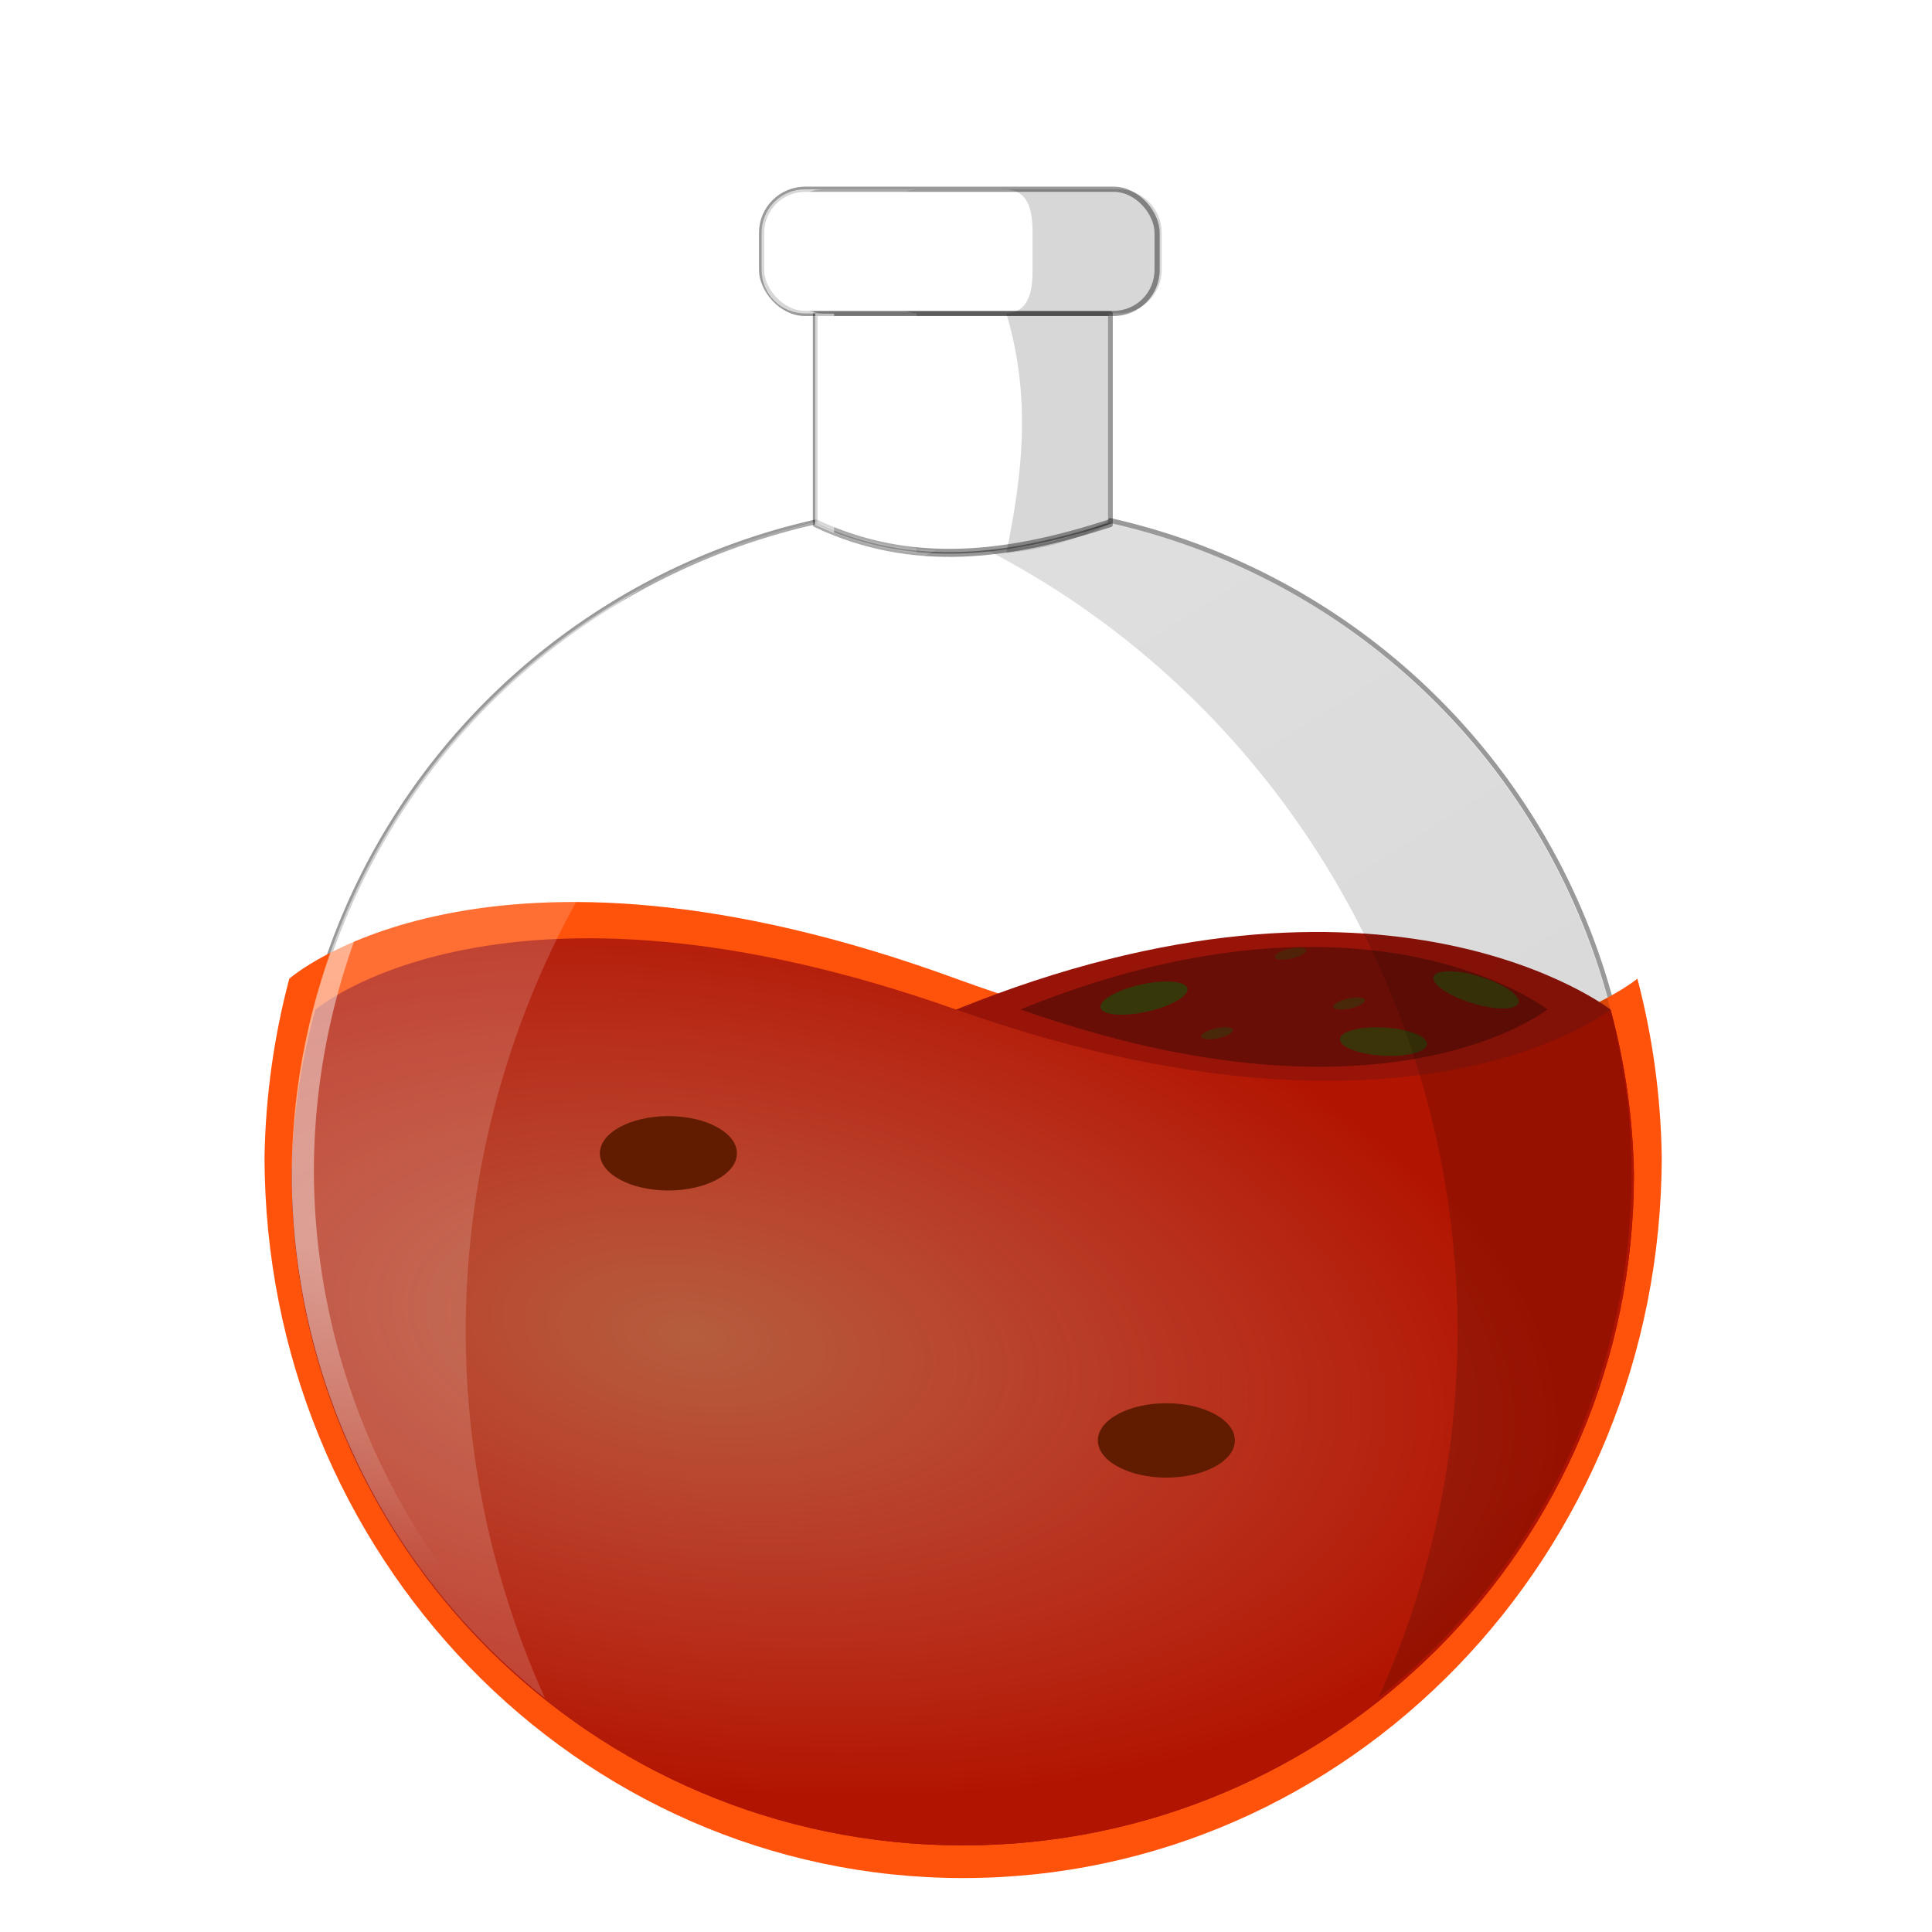 <?xml version="1.0" encoding="UTF-8" standalone="no"?>
<!-- Created with Inkscape (http://www.inkscape.org/) -->

<svg
   width="256"
   height="256"
   viewBox="0 0 67.733 67.733"
   version="1.1"
   id="svg1"
   inkscape:version="1.3.2 (091e20e, 2023-11-25)"
   sodipodi:docname="spherical_potion.svg"
   xmlns:inkscape="http://www.inkscape.org/namespaces/inkscape"
   xmlns:sodipodi="http://sodipodi.sourceforge.net/DTD/sodipodi-0.dtd"
   xmlns:xlink="http://www.w3.org/1999/xlink"
   xmlns="http://www.w3.org/2000/svg"
   xmlns:svg="http://www.w3.org/2000/svg">
  <sodipodi:namedview
     id="namedview1"
     pagecolor="#505050"
     bordercolor="#eeeeee"
     borderopacity="1"
     inkscape:showpageshadow="0"
     inkscape:pageopacity="0"
     inkscape:pagecheckerboard="0"
     inkscape:deskcolor="#d1d1d1"
     inkscape:document-units="px"
     inkscape:zoom="1.3701319"
     inkscape:cx="227.71531"
     inkscape:cy="52.184758"
     inkscape:window-width="1920"
     inkscape:window-height="1011"
     inkscape:window-x="1920"
     inkscape:window-y="32"
     inkscape:window-maximized="1"
     inkscape:current-layer="layer1" />
  <defs
     id="defs1">
    <linearGradient
       id="linearGradient43"
       inkscape:collect="always">
      <stop
         style="stop-color:#befbc2;stop-opacity:1;"
         offset="0"
         id="stop43" />
      <stop
         style="stop-color:#ffffff;stop-opacity:0;"
         offset="1"
         id="stop44" />
    </linearGradient>
    <linearGradient
       id="linearGradient30"
       inkscape:collect="always">
      <stop
         style="stop-color:#000000;stop-opacity:1;"
         offset="0"
         id="stop31" />
      <stop
         style="stop-color:#000000;stop-opacity:0.796;"
         offset="1"
         id="stop32" />
    </linearGradient>
    <linearGradient
       id="linearGradient28"
       inkscape:collect="always">
      <stop
         style="stop-color:#ffffff;stop-opacity:1;"
         offset="0"
         id="stop28" />
      <stop
         style="stop-color:#ffffff;stop-opacity:0.783;"
         offset="0.715"
         id="stop30" />
      <stop
         style="stop-color:#ffffff;stop-opacity:0;"
         offset="1"
         id="stop29" />
    </linearGradient>
    <linearGradient
       id="linearGradient19"
       inkscape:collect="always">
      <stop
         style="stop-color:#14146f;stop-opacity:1;"
         offset="0"
         id="stop19" />
      <stop
         style="stop-color:#2929d8;stop-opacity:1;"
         offset="1"
         id="stop20" />
    </linearGradient>
    <radialGradient
       inkscape:collect="always"
       xlink:href="#linearGradient19"
       id="radialGradient20"
       cx="33.867"
       cy="33.867"
       fx="33.867"
       fy="33.867"
       r="33.867"
       gradientUnits="userSpaceOnUse"
       gradientTransform="matrix(0.734,-0.679,0.926,1,-22.346,23.012)" />
    <linearGradient
       inkscape:collect="always"
       xlink:href="#linearGradient28"
       id="linearGradient29"
       x1="14.16"
       y1="15.643"
       x2="12.013"
       y2="54.933"
       gradientUnits="userSpaceOnUse" />
    <linearGradient
       inkscape:collect="always"
       xlink:href="#linearGradient30"
       id="linearGradient32"
       x1="59.769"
       y1="56.951"
       x2="35.693"
       y2="18.783"
       gradientUnits="userSpaceOnUse" />
    <filter
       inkscape:collect="always"
       style="color-interpolation-filters:sRGB"
       id="filter37"
       x="-0.049"
       y="-0.217"
       width="1.099"
       height="1.434">
      <feGaussianBlur
         inkscape:collect="always"
         stdDeviation="0.403"
         id="feGaussianBlur37" />
    </filter>
    <radialGradient
       inkscape:collect="always"
       xlink:href="#linearGradient43"
       id="radialGradient44"
       cx="24.225"
       cy="45.892"
       fx="24.225"
       fy="45.892"
       r="23.527"
       gradientTransform="matrix(1.293,0.188,-0.097,0.669,-2.62,11.577)"
       gradientUnits="userSpaceOnUse" />
    <filter
       inkscape:collect="always"
       style="color-interpolation-filters:sRGB"
       id="filter44"
       x="-0.07"
       y="-0.104"
       width="1.141"
       height="1.208">
      <feGaussianBlur
         inkscape:collect="always"
         stdDeviation="1.381"
         id="feGaussianBlur44" />
    </filter>
  </defs>
  <g
     inkscape:label="Layer 1"
     inkscape:groupmode="layer"
     id="layer1">
    <rect
       style="display:none;opacity:1;fill:url(#radialGradient20);stroke:none;stroke-width:0.167;stroke-linecap:round;stroke-linejoin:round;stroke-miterlimit:3.5;stroke-dasharray:none;stroke-opacity:0.401;paint-order:fill markers stroke"
       id="rect19"
       width="67.733"
       height="67.733"
       x="0"
       y="0"
       sodipodi:insensitive="true" />
    <path
       id="path1"
       style="display:none;opacity:1;fill:#633d37;stroke:none;stroke-width:0.366;stroke-linecap:round;stroke-linejoin:round;stroke-miterlimit:3.5;stroke-opacity:0.386;paint-order:fill markers stroke"
       d="m 30.405,18.353 c -0.502,0 -0.906,0.404 -0.906,0.906 v 0.773 c 0,0.502 0.404,0.906 0.906,0.906 h 0.137 v 4.227 c 0,0.015 0.001,0.029 0.002,0.043 A 13.967,13.967 0 0 0 19.647,38.799 13.967,13.967 0 0 0 33.614,52.765 13.967,13.967 0 0 0 47.581,38.799 13.967,13.967 0 0 0 36.686,25.178 c 5.1e-5,-0.004 5.16e-4,-0.008 5.16e-4,-0.012 v -4.227 h 0.137 c 0.502,0 0.906,-0.404 0.906,-0.906 v -0.773 c 0,-0.502 -0.404,-0.906 -0.906,-0.906 z" />
    <g
       id="g7"
       inkscape:label="src"
       style="display:none"
       transform="translate(0.141,0.141)">
      <circle
         style="opacity:1;fill:#633d37;stroke:none;stroke-width:0.366;stroke-linecap:round;stroke-linejoin:round;stroke-miterlimit:3.5;stroke-opacity:0.386;paint-order:fill markers stroke"
         id="circle6"
         cx="33.614"
         cy="38.798"
         r="13.967" />
      <rect
         style="display:inline;opacity:1;fill:#633d37;stroke:none;stroke-width:0.366;stroke-linecap:round;stroke-linejoin:round;stroke-miterlimit:3.5;stroke-opacity:0.386;paint-order:fill markers stroke"
         id="rect6"
         width="8.231"
         height="2.586"
         x="29.499"
         y="18.353"
         ry="0.906" />
      <rect
         style="display:inline;opacity:1;fill:#633d37;stroke:none;stroke-width:0.366;stroke-linecap:round;stroke-linejoin:round;stroke-miterlimit:3.5;stroke-opacity:0.386;paint-order:fill markers stroke"
         id="rect7"
         width="6.144"
         height="6.09"
         x="30.542"
         y="19.982"
         ry="0.275" />
    </g>
    <path
       d="m 38.929,18.248 v 0.033 c -3.45,1.124 -6.895,1.63 -10.318,0.014 A 23.527,23.516 0 0 0 10.228,41.181 23.527,23.516 0 0 0 33.755,64.697 23.527,23.516 0 0 0 57.282,41.181 23.527,23.516 0 0 0 38.929,18.248 Z"
       style="display:inline;opacity:1;fill:none;stroke:#000000;stroke-width:0.167;stroke-linecap:round;stroke-linejoin:round;stroke-miterlimit:3.5;stroke-dasharray:none;stroke-opacity:0.401;paint-order:fill markers stroke"
       id="path10" />
    <path
       id="rect9"
       style="display:inline;opacity:1;fill:none;stroke:#000000;stroke-width:0.167;stroke-linecap:round;stroke-linejoin:round;stroke-miterlimit:3.5;stroke-opacity:0.401;paint-order:fill markers stroke"
       d="m 28.58,10.994 h 10.349 v 7.402 c -3.461,1.128 -6.916,1.634 -10.349,0 z"
       sodipodi:nodetypes="ccccc" />
    <rect
       style="opacity:1;fill:none;stroke:#000000;stroke-width:0.181;stroke-linecap:round;stroke-linejoin:round;stroke-miterlimit:3.5;stroke-dasharray:none;stroke-opacity:0.401;paint-order:fill markers stroke"
       id="rect8"
       width="13.866"
       height="4.354"
       x="26.7"
       y="6.635"
       ry="1.526" />
    <path
       d="m 32.146,19.385 c -0.549,-2.684 -0.894,-5.409 0,-8.391 h -3.565 v 7.402 c 1.186,0.564 2.375,0.873 3.565,0.989 z"
       style="display:inline;opacity:0.16;fill:#ffffff;stroke-width:0.167;stroke-linecap:round;stroke-linejoin:round;stroke-miterlimit:3.5;stroke-opacity:0.401;paint-order:fill markers stroke"
       id="path22"
       sodipodi:nodetypes="ccccc" />
    <path
       d="m 29.242,18.684 v -7.691 h -0.662 v 7.402 c 0.22,0.105 0.441,0.201 0.662,0.289 z"
       style="display:inline;opacity:0.53;fill:#ffffff;fill-opacity:1;stroke-width:0.167;stroke-linecap:round;stroke-linejoin:round;stroke-miterlimit:3.5;stroke-opacity:0.401;paint-order:fill markers stroke"
       id="path19" />
    <path
       d="m 28.227,6.636 c -0.846,0 -1.527,0.68 -1.527,1.525 v 1.302 c 0,0.845 0.681,1.526 1.527,1.526 h 0.662 c -0.846,0 -1.527,-0.681 -1.527,-1.526 v -1.302 c 0,-0.845 0.681,-1.525 1.527,-1.525 z"
       style="opacity:0.53;fill:#ffffff;stroke-width:0.181;stroke-linecap:round;stroke-linejoin:round;stroke-miterlimit:3.5;stroke-opacity:0.401;paint-order:fill markers stroke"
       id="path23" />
    <path
       d="m 28.227,6.636 c -0.846,0 -1.527,0.68 -1.527,1.525 v 1.302 c 0,0.845 0.681,1.526 1.527,1.526 h 4.009 c -0.846,0 -1.009,-0.681 -1.009,-1.526 v -1.302 c 0,-0.845 0.164,-1.525 1.009,-1.525 z"
       style="opacity:0.16;fill:#ffffff;stroke-width:0.181;stroke-linecap:round;stroke-linejoin:round;stroke-miterlimit:3.5;stroke-opacity:0.401;paint-order:fill markers stroke"
       id="path24"
       sodipodi:nodetypes="sssscsscs" />
    <path
       d="m 35.281,19.385 c 0.549,-2.684 0.894,-5.409 0,-8.391 h 3.565 v 7.402 c -1.186,0.564 -2.375,0.873 -3.565,0.989 z"
       style="display:inline;opacity:0.16;fill:#000000;fill-opacity:1;stroke-width:0.167;stroke-linecap:round;stroke-linejoin:round;stroke-miterlimit:3.5;stroke-opacity:0.401;paint-order:fill markers stroke"
       id="path26"
       sodipodi:nodetypes="ccccc" />
    <path
       d="m 39.2,6.636 c 0.846,0 1.527,0.68 1.527,1.525 v 1.302 c 0,0.845 -0.681,1.526 -1.527,1.526 h -4.009 c 0.846,0 1.009,-0.681 1.009,-1.526 v -1.302 c 0,-0.845 -0.164,-1.525 -1.009,-1.525 z"
       style="opacity:0.16;fill:#000000;fill-opacity:1;stroke-width:0.181;stroke-linecap:round;stroke-linejoin:round;stroke-miterlimit:3.5;stroke-opacity:0.401;paint-order:fill markers stroke"
       id="path27"
       sodipodi:nodetypes="sssscsscs" />
    <path
       d="m 56.463,35.394 c 0,0 -7.047,5.623 -22.942,0 -15.896,-5.623 -22.459,0 -22.459,0 -0.517,1.887 -0.797,3.831 -0.833,5.787 -1.7e-4,12.988 10.533,23.516 23.527,23.516 12.994,-2.01e-4 23.527,-10.529 23.527,-23.516 -0.031,-1.955 -0.306,-3.899 -0.819,-5.787 z"
       style="display:inline;opacity:1;fill:#ff530c;fill-opacity:1;stroke:none;stroke-width:0.158;stroke-linecap:round;stroke-linejoin:round;stroke-miterlimit:3.5;stroke-opacity:1;paint-order:fill markers stroke;filter:url(#filter44)"
       id="path42"
       sodipodi:nodetypes="czccccc"
       transform="matrix(1.041,0,0,1.076,-1.374,-3.772)" />
    <path
       d="m 56.463,35.394 c 0,0 -7.867,-6.121 -22.942,0 -15.075,6.121 -22.459,0 -22.459,0 -0.517,1.887 -0.797,3.831 -0.833,5.787 -1.7e-4,12.988 10.533,23.516 23.527,23.516 12.994,-2.01e-4 23.527,-10.529 23.527,-23.516 -0.031,-1.955 -0.306,-3.899 -0.819,-5.787 z"
       style="display:inline;opacity:1;fill:#981409;stroke-width:0.167;stroke-linecap:round;stroke-linejoin:round;stroke-miterlimit:3.5;stroke-opacity:0.401;paint-order:fill markers stroke;fill-opacity:1"
       id="path34"
       sodipodi:nodetypes="czccccc" />
    <path
       d="m 56.463,35.394 c 0,0 -7.047,5.623 -22.942,0 -15.896,-5.623 -22.459,0 -22.459,0 -0.517,1.887 -0.797,3.831 -0.833,5.787 -1.7e-4,12.988 10.533,23.516 23.527,23.516 12.994,-2.01e-4 23.527,-10.529 23.527,-23.516 -0.031,-1.955 -0.306,-3.899 -0.819,-5.787 z"
       style="display:inline;opacity:1;fill:#b11400;stroke-width:0.167;stroke-linecap:round;stroke-linejoin:round;stroke-miterlimit:3.5;stroke-opacity:0.401;paint-order:fill markers stroke;fill-opacity:1"
       id="path33"
       sodipodi:nodetypes="czccccc" />
    <path
       d="m 46.265,33.06 c -2.944,-0.037 -6.637,0.524 -11.056,2.318 13.557,4.796 19.566,0 19.566,0 0,0 -2.89,-2.248 -8.51,-2.318 z"
       style="display:inline;opacity:1;mix-blend-mode:normal;fill:#000000;fill-opacity:0.311;stroke-width:0.177;stroke-linecap:round;stroke-linejoin:round;stroke-miterlimit:3.5;stroke-opacity:0.401;paint-order:fill markers stroke;filter:url(#filter37)"
       id="path37"
       transform="matrix(0.944,0,0,0.944,2.539,1.991)" />
    <g
       id="g44"
       inkscape:label="top_holes"
       style="display:inline">
      <ellipse
         style="opacity:0.506;mix-blend-mode:darken;fill:#05610d;fill-opacity:1;stroke:none;stroke-width:0.167;stroke-linecap:round;stroke-linejoin:round;stroke-miterlimit:3.5;stroke-dasharray:none;stroke-opacity:0.401;paint-order:fill markers stroke"
         id="path38"
         cx="31.578"
         cy="42.847"
         rx="1.56"
         ry="0.486"
         transform="rotate(-12.507)" />
      <ellipse
         style="opacity:0.421;mix-blend-mode:darken;fill:#067210;fill-opacity:1;stroke:none;stroke-width:0.167;stroke-linecap:round;stroke-linejoin:round;stroke-miterlimit:3.5;stroke-dasharray:none;stroke-opacity:0.401;paint-order:fill markers stroke"
         id="ellipse38"
         cx="59.654"
         cy="17.992"
         rx="1.56"
         ry="0.486"
         transform="rotate(17.063)" />
      <ellipse
         style="opacity:0.245;mix-blend-mode:darken;fill:#05610d;fill-opacity:1;stroke:none;stroke-width:0.167;stroke-linecap:round;stroke-linejoin:round;stroke-miterlimit:3.5;stroke-dasharray:none;stroke-opacity:0.401;paint-order:fill markers stroke"
         id="ellipse39"
         cx="36.93"
         cy="42.438"
         rx="0.57"
         ry="0.177"
         transform="rotate(-12.507)" />
      <ellipse
         style="opacity:0.327;mix-blend-mode:darken;fill:#05610d;fill-opacity:1;stroke:none;stroke-width:0.167;stroke-linecap:round;stroke-linejoin:round;stroke-miterlimit:3.5;stroke-dasharray:none;stroke-opacity:0.401;paint-order:fill markers stroke"
         id="ellipse40"
         cx="33.814"
         cy="44.605"
         rx="0.57"
         ry="0.177"
         transform="rotate(-12.507)" />
      <ellipse
         style="opacity:0.327;mix-blend-mode:darken;fill:#05610d;fill-opacity:1;stroke:none;stroke-width:0.167;stroke-linecap:round;stroke-linejoin:round;stroke-miterlimit:3.5;stroke-dasharray:none;stroke-opacity:0.401;paint-order:fill markers stroke"
         id="ellipse41"
         cx="38.554"
         cy="44.589"
         rx="0.57"
         ry="0.177"
         transform="rotate(-12.507)" />
      <ellipse
         style="opacity:0.459;mix-blend-mode:darken;fill:#05610d;fill-opacity:1;stroke:none;stroke-width:0.169;stroke-linecap:round;stroke-linejoin:round;stroke-miterlimit:3.5;stroke-dasharray:none;stroke-opacity:0.401;paint-order:fill markers stroke"
         id="ellipse42"
         cx="41.07"
         cy="36.084"
         rx="1.524"
         ry="0.511"
         transform="matrix(1,0.029,0.206,0.979,0,0)" />
    </g>
    <path
       d="m 56.463,35.394 c 0,0 -7.047,5.623 -22.942,0 -15.896,-5.623 -22.459,0 -22.459,0 -0.517,1.887 -0.797,3.831 -0.833,5.787 -1.7e-4,12.988 10.533,23.516 23.527,23.516 12.994,-2.01e-4 23.527,-10.529 23.527,-23.516 -0.031,-1.955 -0.306,-3.899 -0.819,-5.787 z"
       style="display:inline;opacity:0.317;fill:url(#radialGradient44);stroke-width:0.167;stroke-linecap:round;stroke-linejoin:round;stroke-miterlimit:3.5;stroke-opacity:0.401;paint-order:fill markers stroke;fill-opacity:1"
       id="path43"
       sodipodi:nodetypes="czccccc" />
    <path
       d="M 48.324,59.525 A 30.036,30.732 0 0 0 51.1,46.642 30.036,30.732 0 0 0 34.64,19.301 c 1.394,-0.058 2.786,-0.351 4.175,-1.007 a 23.527,23.516 0 0 1 18.384,22.886 23.527,23.516 0 0 1 -8.875,18.344 z"
       style="display:inline;opacity:0.16;fill:url(#linearGradient32);fill-opacity:1;stroke-width:0.167;stroke-linecap:round;stroke-linejoin:round;stroke-miterlimit:3.5;stroke-opacity:0.401;paint-order:fill markers stroke"
       id="path25" />
    <path
       d="M 19.102,59.525 A 30.036,30.732 0 0 1 16.327,46.642 30.036,30.732 0 0 1 32.786,19.301 c -1.394,-0.058 -2.786,-0.351 -4.175,-1.007 a 23.527,23.516 0 0 0 -18.384,22.886 23.527,23.516 0 0 0 8.875,18.344 z"
       style="display:inline;opacity:0.16;fill:#ffffff;stroke-width:0.167;stroke-linecap:round;stroke-linejoin:round;stroke-miterlimit:3.5;stroke-opacity:0.401;paint-order:fill markers stroke"
       id="path16" />
    <path
       d="M 27.974,63.929 A 24.014,24.003 0 0 1 11.004,41.002 24.014,24.003 0 0 1 22.514,20.62 23.527,23.516 0 0 0 10.228,41.181 23.527,23.516 0 0 0 27.974,63.929 Z"
       style="display:inline;opacity:0.53;fill:url(#linearGradient29);stroke-width:0.167;stroke-linecap:round;stroke-linejoin:round;stroke-miterlimit:3.5;stroke-opacity:0.401;paint-order:fill markers stroke;stroke:none"
       id="path13" />
    <ellipse
       style="opacity:1;fill:#611c00;fill-opacity:1;stroke:none;stroke-width:0.45;stroke-linecap:round;stroke-linejoin:round;stroke-miterlimit:3.5;stroke-dasharray:none;stroke-opacity:1;paint-order:fill markers stroke"
       id="path44"
       cx="23.433"
       cy="40.433"
       rx="2.402"
       ry="1.304" />
    <ellipse
       style="opacity:1;fill:#611c00;fill-opacity:1;stroke:none;stroke-width:0.45;stroke-linecap:round;stroke-linejoin:round;stroke-miterlimit:3.5;stroke-dasharray:none;stroke-opacity:1;paint-order:fill markers stroke"
       id="ellipse44"
       cx="40.891"
       cy="50.499"
       rx="2.402"
       ry="1.304" />
  </g>
</svg>
